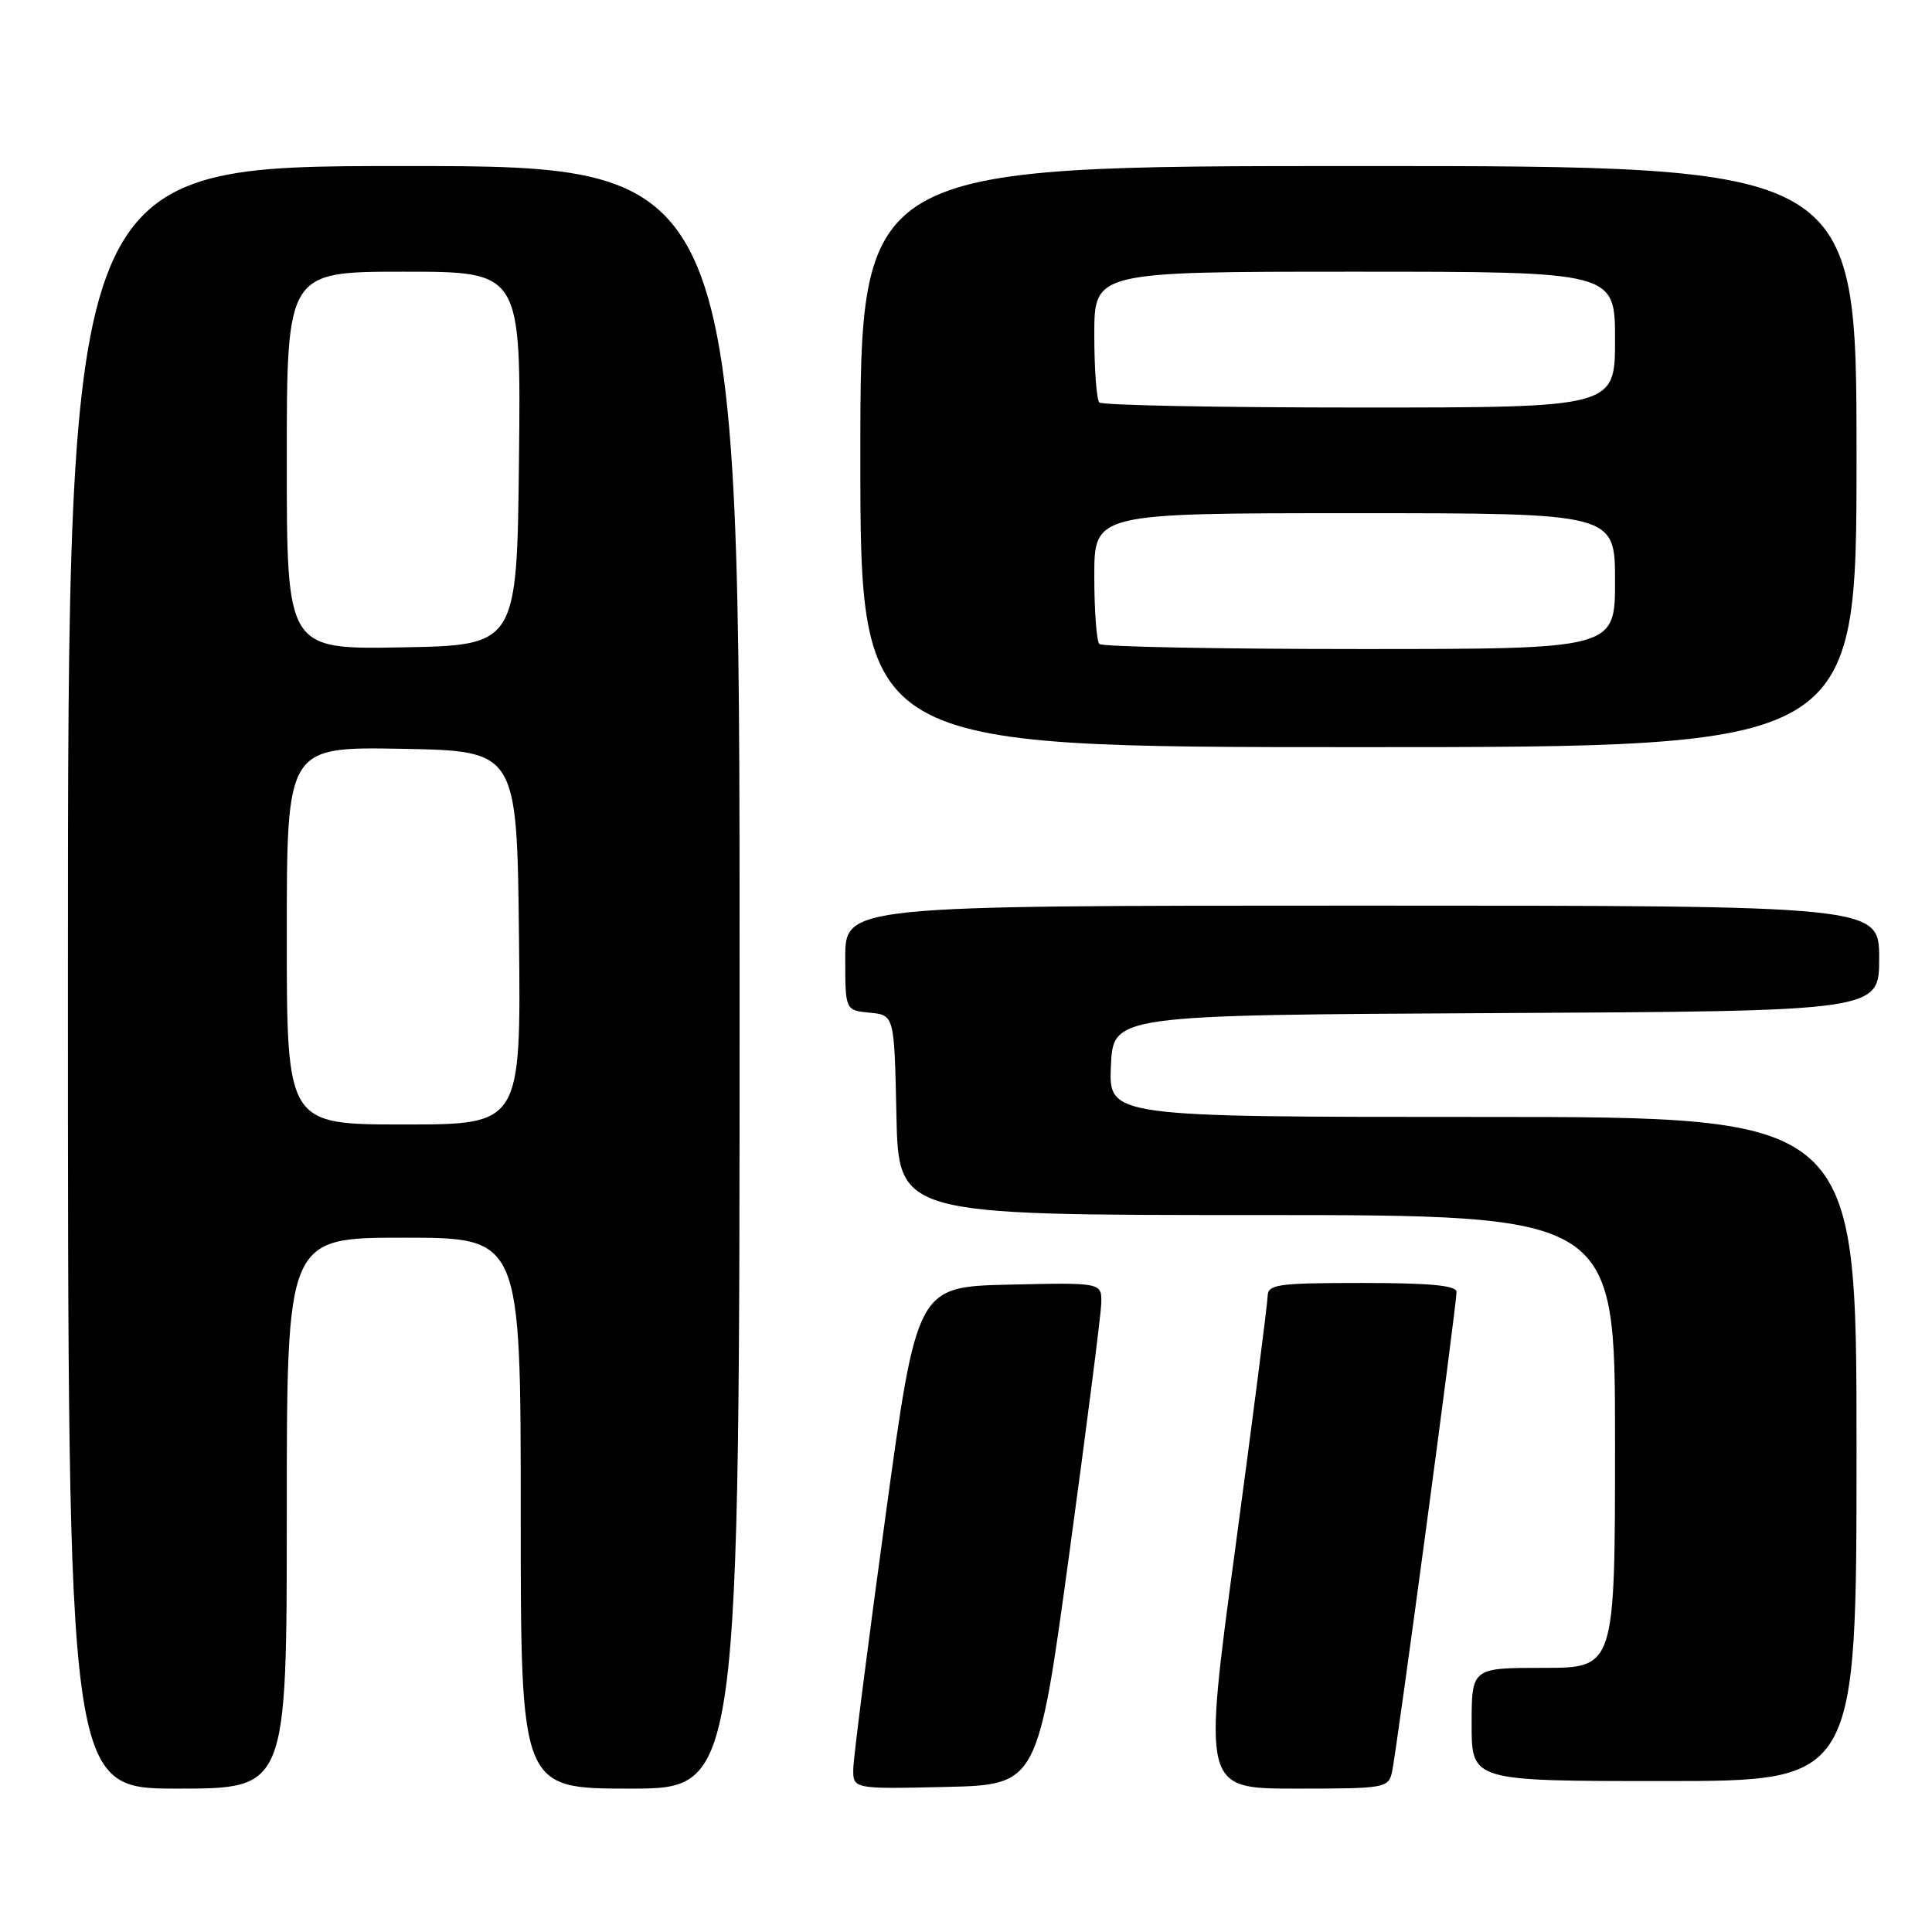 <?xml version="1.0" encoding="UTF-8" standalone="no"?>
<!DOCTYPE svg PUBLIC "-//W3C//DTD SVG 1.1//EN" "http://www.w3.org/Graphics/SVG/1.1/DTD/svg11.dtd" >
<svg xmlns="http://www.w3.org/2000/svg" xmlns:xlink="http://www.w3.org/1999/xlink" version="1.1" viewBox="0 0 256 256">
 <g >
 <path fill="currentColor"
d=" M 38.00 200.50 C 38.00 164.00 38.00 164.00 53.50 164.00 C 69.00 164.00 69.00 164.00 69.00 200.50 C 69.00 237.00 69.00 237.00 83.50 237.00 C 98.00 237.00 98.00 237.00 98.00 129.50 C 98.00 22.00 98.00 22.00 53.50 22.00 C 9.00 22.00 9.00 22.00 9.00 129.50 C 9.00 237.00 9.00 237.00 23.50 237.00 C 38.00 237.00 38.00 237.00 38.00 200.50 Z  M 141.67 206.00 C 143.96 189.22 145.88 174.25 145.92 172.72 C 146.00 169.94 146.00 169.94 133.75 170.22 C 121.50 170.50 121.50 170.50 117.32 201.00 C 115.02 217.78 113.11 232.75 113.07 234.28 C 113.00 237.06 113.00 237.06 125.25 236.78 C 137.50 236.50 137.50 236.50 141.67 206.00 Z  M 184.46 234.75 C 185.05 232.11 193.00 172.94 193.00 171.19 C 193.00 170.33 189.48 170.00 180.50 170.00 C 169.27 170.00 168.00 170.18 167.97 171.75 C 167.95 172.71 166.02 187.79 163.67 205.25 C 159.39 237.00 159.39 237.00 171.68 237.00 C 183.60 237.00 183.98 236.93 184.46 234.75 Z  M 246.00 192.00 C 246.00 148.00 246.00 148.00 196.45 148.00 C 146.91 148.00 146.91 148.00 147.20 141.25 C 147.50 134.50 147.50 134.50 198.25 134.24 C 249.00 133.98 249.00 133.98 249.00 126.99 C 249.00 120.00 249.00 120.00 180.50 120.00 C 112.00 120.00 112.00 120.00 112.00 126.94 C 112.00 133.87 112.00 133.87 115.25 134.19 C 118.50 134.50 118.50 134.50 118.78 147.75 C 119.06 161.00 119.06 161.00 166.53 161.00 C 214.00 161.00 214.00 161.00 214.00 191.00 C 214.00 221.00 214.00 221.00 204.50 221.00 C 195.00 221.00 195.00 221.00 195.00 228.50 C 195.00 236.00 195.00 236.00 220.50 236.00 C 246.00 236.00 246.00 236.00 246.00 192.00 Z  M 246.00 60.50 C 246.00 22.00 246.00 22.00 180.00 22.00 C 114.00 22.00 114.00 22.00 114.00 60.50 C 114.00 99.00 114.00 99.00 180.00 99.00 C 246.00 99.00 246.00 99.00 246.00 60.50 Z  M 38.00 123.97 C 38.00 98.95 38.00 98.95 53.25 99.22 C 68.50 99.50 68.50 99.50 68.77 124.25 C 69.03 149.00 69.03 149.00 53.52 149.00 C 38.00 149.00 38.00 149.00 38.00 123.97 Z  M 38.00 61.03 C 38.00 36.00 38.00 36.00 53.52 36.00 C 69.03 36.00 69.03 36.00 68.77 60.75 C 68.50 85.50 68.50 85.50 53.25 85.78 C 38.00 86.05 38.00 86.05 38.00 61.03 Z  M 145.67 85.33 C 145.30 84.97 145.00 80.92 145.00 76.33 C 145.00 68.00 145.00 68.00 179.50 68.00 C 214.00 68.00 214.00 68.00 214.00 77.00 C 214.00 86.00 214.00 86.00 180.17 86.00 C 161.56 86.00 146.03 85.70 145.67 85.33 Z  M 145.67 53.33 C 145.30 52.97 145.00 48.92 145.00 44.33 C 145.00 36.00 145.00 36.00 179.50 36.00 C 214.00 36.00 214.00 36.00 214.00 45.00 C 214.00 54.00 214.00 54.00 180.17 54.00 C 161.56 54.00 146.03 53.70 145.67 53.33 Z "/>
</g>
</svg>